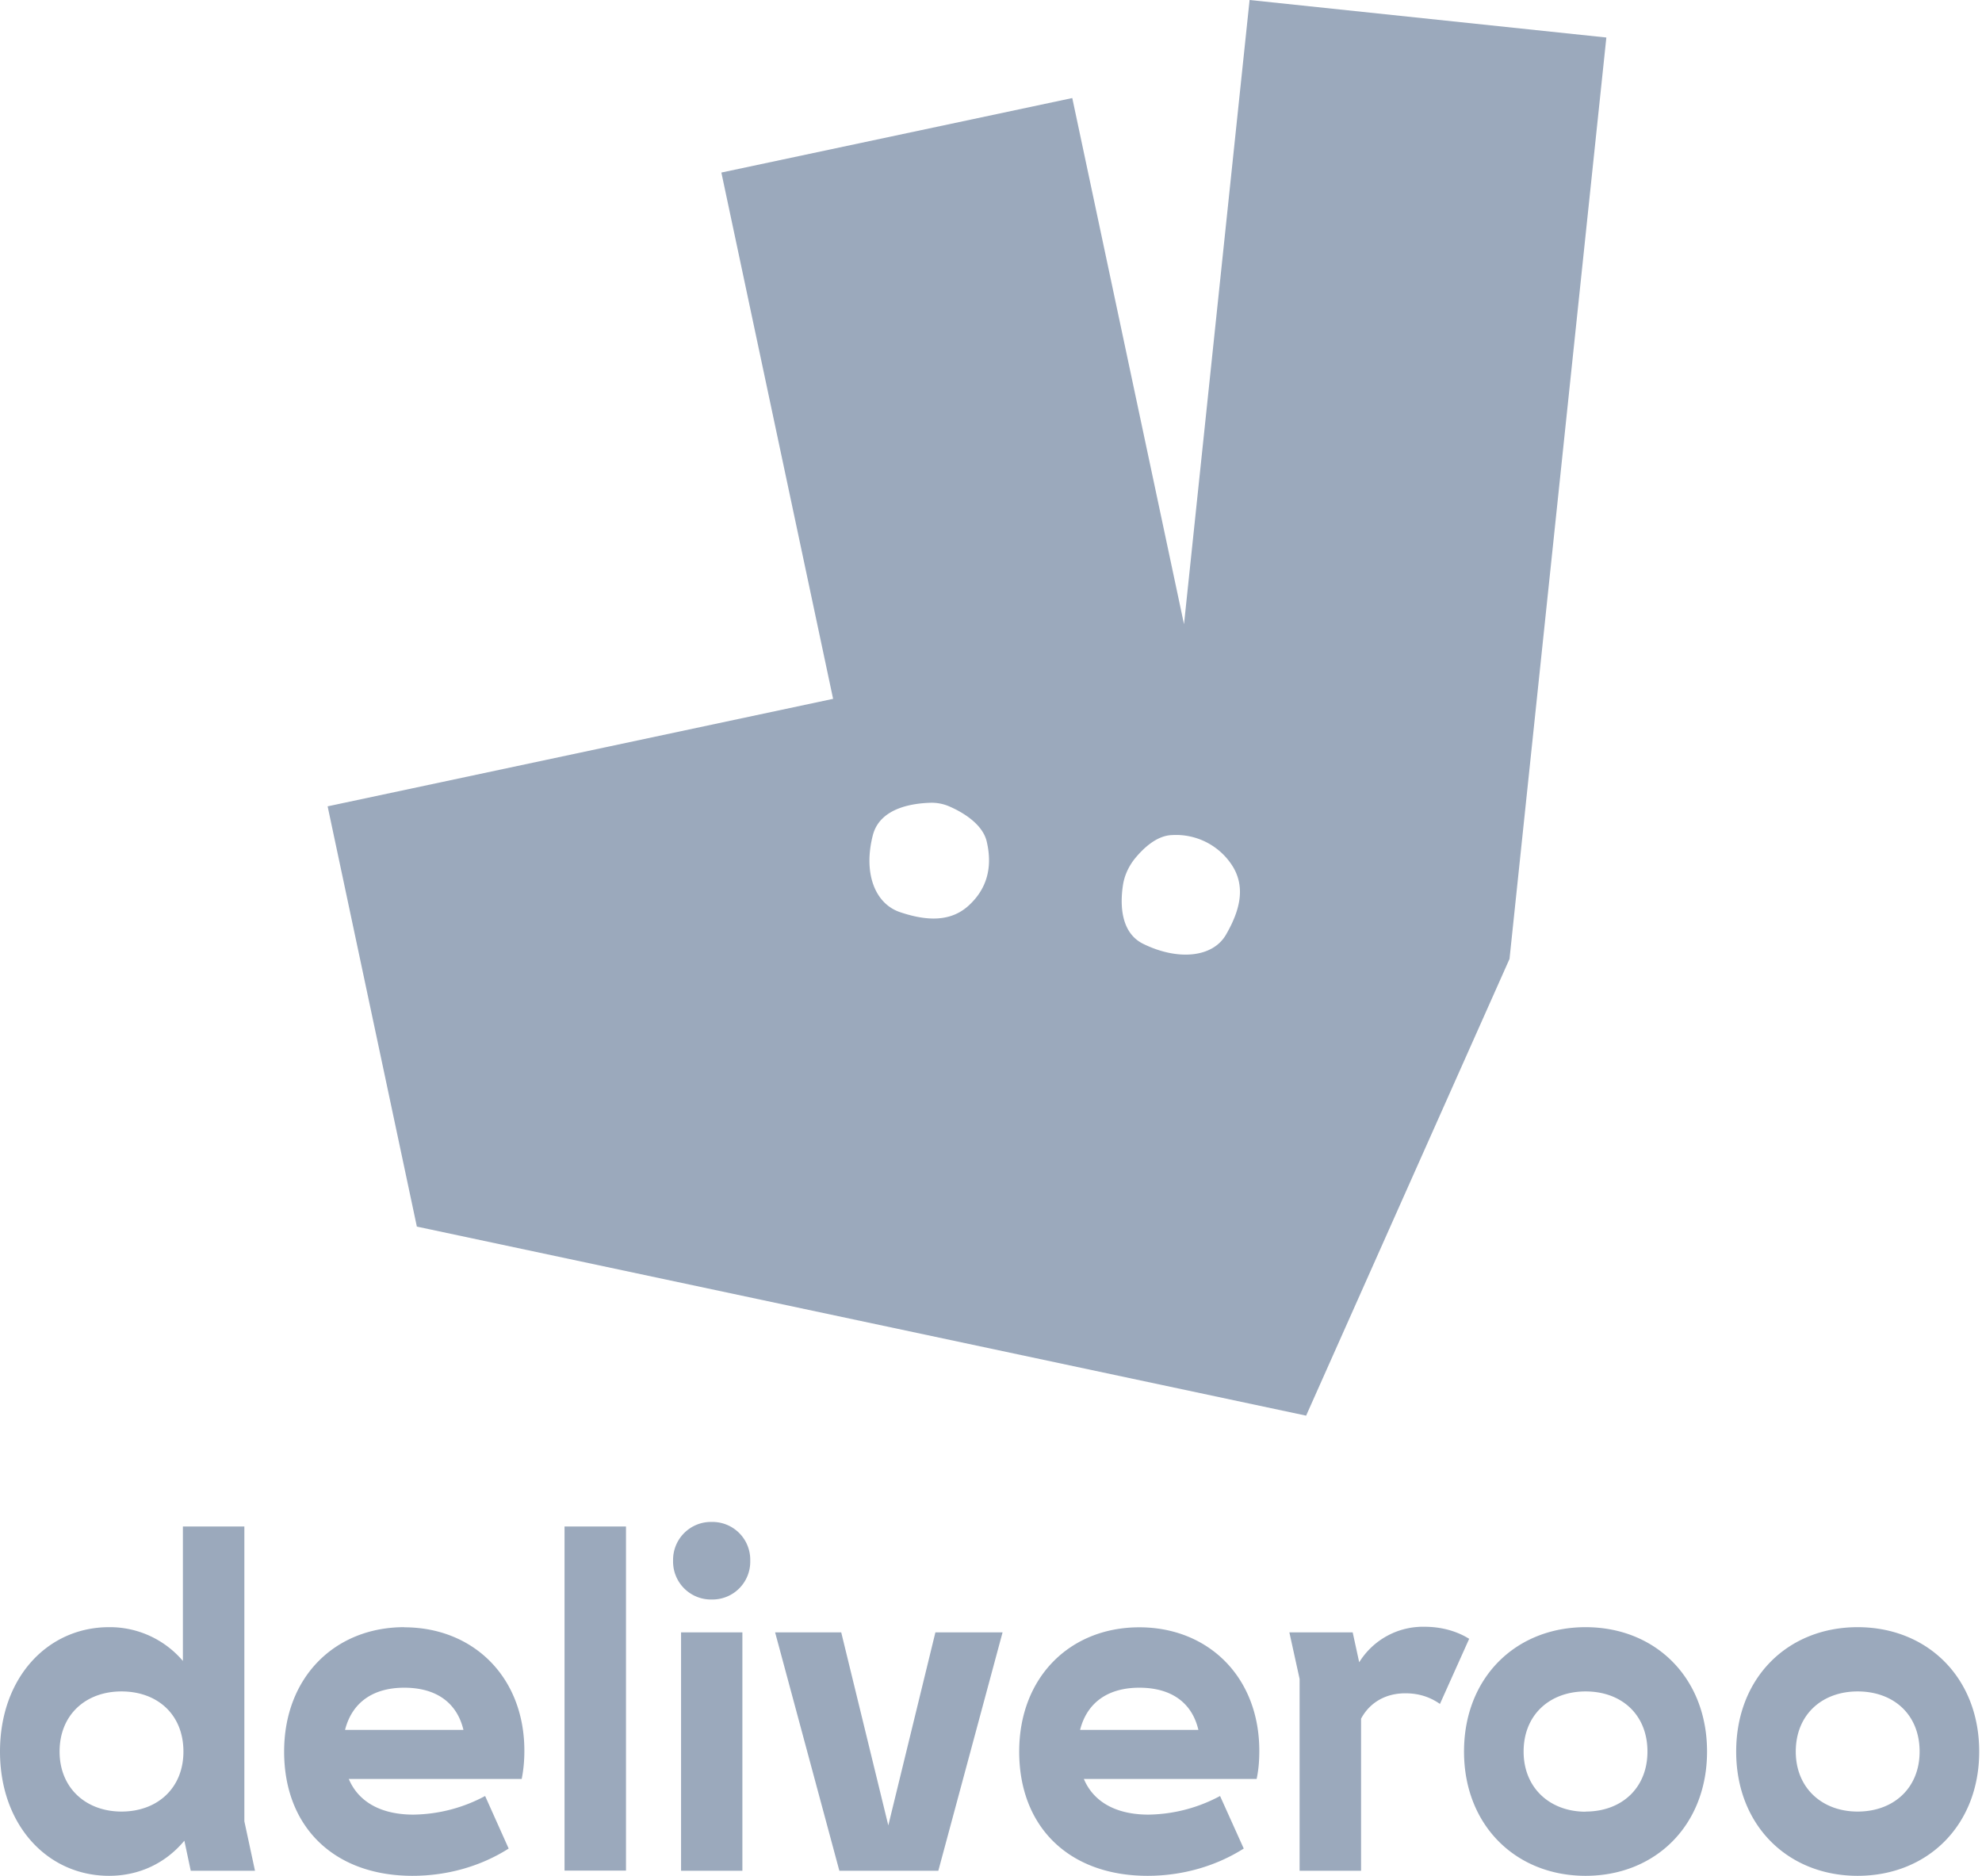 <svg xmlns="http://www.w3.org/2000/svg" width="149" height="141" viewBox="0 0 149 141"><path fill="#9BA9BC" fill-rule="evenodd" d="M65.62 62.77c.55-2.1 3.11-2.4 4.4-2.43.49 0 .96.1 1.4.3.91.4 2.45 1.28 2.76 2.62.45 1.93.02 3.55-1.36 4.81-1.38 1.26-3.2 1.15-5.14.5-1.93-.64-2.79-2.97-2.06-5.8zm18.79 3.83c.1-.73.4-1.4.84-1.98.63-.79 1.67-1.82 2.87-1.85a5.02 5.02 0 0 1 4.58 2.4c.95 1.6.48 3.33-.53 5.08-1 1.74-3.63 1.97-6.22.7-1.74-.85-1.73-3.03-1.54-4.35zM31.34 92.2l66.85 14.21 15.29-34.33 7.28-69.26L93.94 0l-4.93 46.92-8.4-39.55-26.38 5.6 8.4 39.56-38 8.08 6.71 31.6zm19.85 48.42h4.62V122.7H51.2v17.92zm30.01-10.6c.52-2.04 2.09-3.16 4.45-3.16 2.4 0 3.96 1.12 4.44 3.17H81.2zm4.45-7.7c-5.21 0-9.03 3.75-9.03 9.34 0 5.7 3.78 9.34 9.65 9.34 2.57 0 5.1-.7 7.23-2.05L91.72 135a11.7 11.7 0 0 1-5.38 1.4c-2.43 0-4.13-.95-4.86-2.68h12.99c.14-.66.2-1.32.2-2.12 0-5.56-3.85-9.28-9.02-9.28zm-29.25-5a2.84 2.84 0 0 1-2.88 2.91 2.85 2.85 0 0 1-2.92-2.92 2.85 2.85 0 0 1 2.92-2.91 2.84 2.84 0 0 1 2.88 2.91zm13.93 5.38h5.04l-4.83 17.92H63.1l-4.83-17.92h4.97l3.54 14.51 3.54-14.51zm69.32 13.47c-2.67 0-4.65-1.77-4.65-4.51 0-2.78 1.98-4.52 4.65-4.52 2.71 0 4.66 1.74 4.66 4.52 0 2.74-1.95 4.51-4.66 4.51zm0-13.86c-5.24 0-9.13 3.79-9.13 9.35 0 5.55 3.89 9.34 9.13 9.34 5.25 0 9.14-3.79 9.14-9.34 0-5.56-3.9-9.35-9.14-9.35zm-29.2.87l-2.2 4.9c-.8-.56-1.66-.8-2.6-.8-1.53 0-2.7.73-3.33 1.91v11.43H97.7V126.2l-.77-3.5h4.76l.49 2.25a5.64 5.64 0 0 1 4.93-2.67c1.15 0 2.33.28 3.33.9zm8.75 13c-2.68 0-4.66-1.78-4.66-4.52 0-2.78 1.98-4.52 4.66-4.52 2.7 0 4.65 1.74 4.65 4.52 0 2.74-1.94 4.51-4.65 4.51zm0-13.87c-5.25 0-9.14 3.79-9.14 9.35 0 5.55 3.9 9.34 9.14 9.34s9.13-3.79 9.13-9.34c0-5.56-3.89-9.35-9.13-9.35zm-93.26 7.72c.52-2.05 2.09-3.17 4.45-3.17 2.4 0 3.96 1.12 4.45 3.17h-8.9zm4.45-7.72c-5.21 0-9.03 3.76-9.03 9.35 0 5.7 3.79 9.34 9.65 9.34 2.58 0 5.11-.7 7.23-2.05L36.47 135a11.7 11.7 0 0 1-5.39 1.4c-2.43 0-4.13-.95-4.86-2.68h13c.13-.66.2-1.32.2-2.12 0-5.56-3.86-9.28-9.03-9.28zm12.05 18.3h4.62v-25.87h-4.62v25.88zm-33.3-4.44c-2.68 0-4.66-1.77-4.66-4.51 0-2.78 1.98-4.52 4.65-4.52 2.71 0 4.66 1.74 4.66 4.52 0 2.74-1.95 4.51-4.66 4.51zm9.23-21.43h-4.62v10.11a7.2 7.2 0 0 0-5.55-2.54c-4.62 0-8.2 3.79-8.2 9.35C0 137.2 3.58 141 8.2 141c2.29 0 4.27-.97 5.66-2.64l.48 2.26h4.83l-.8-3.72v-22.16z"/></svg>